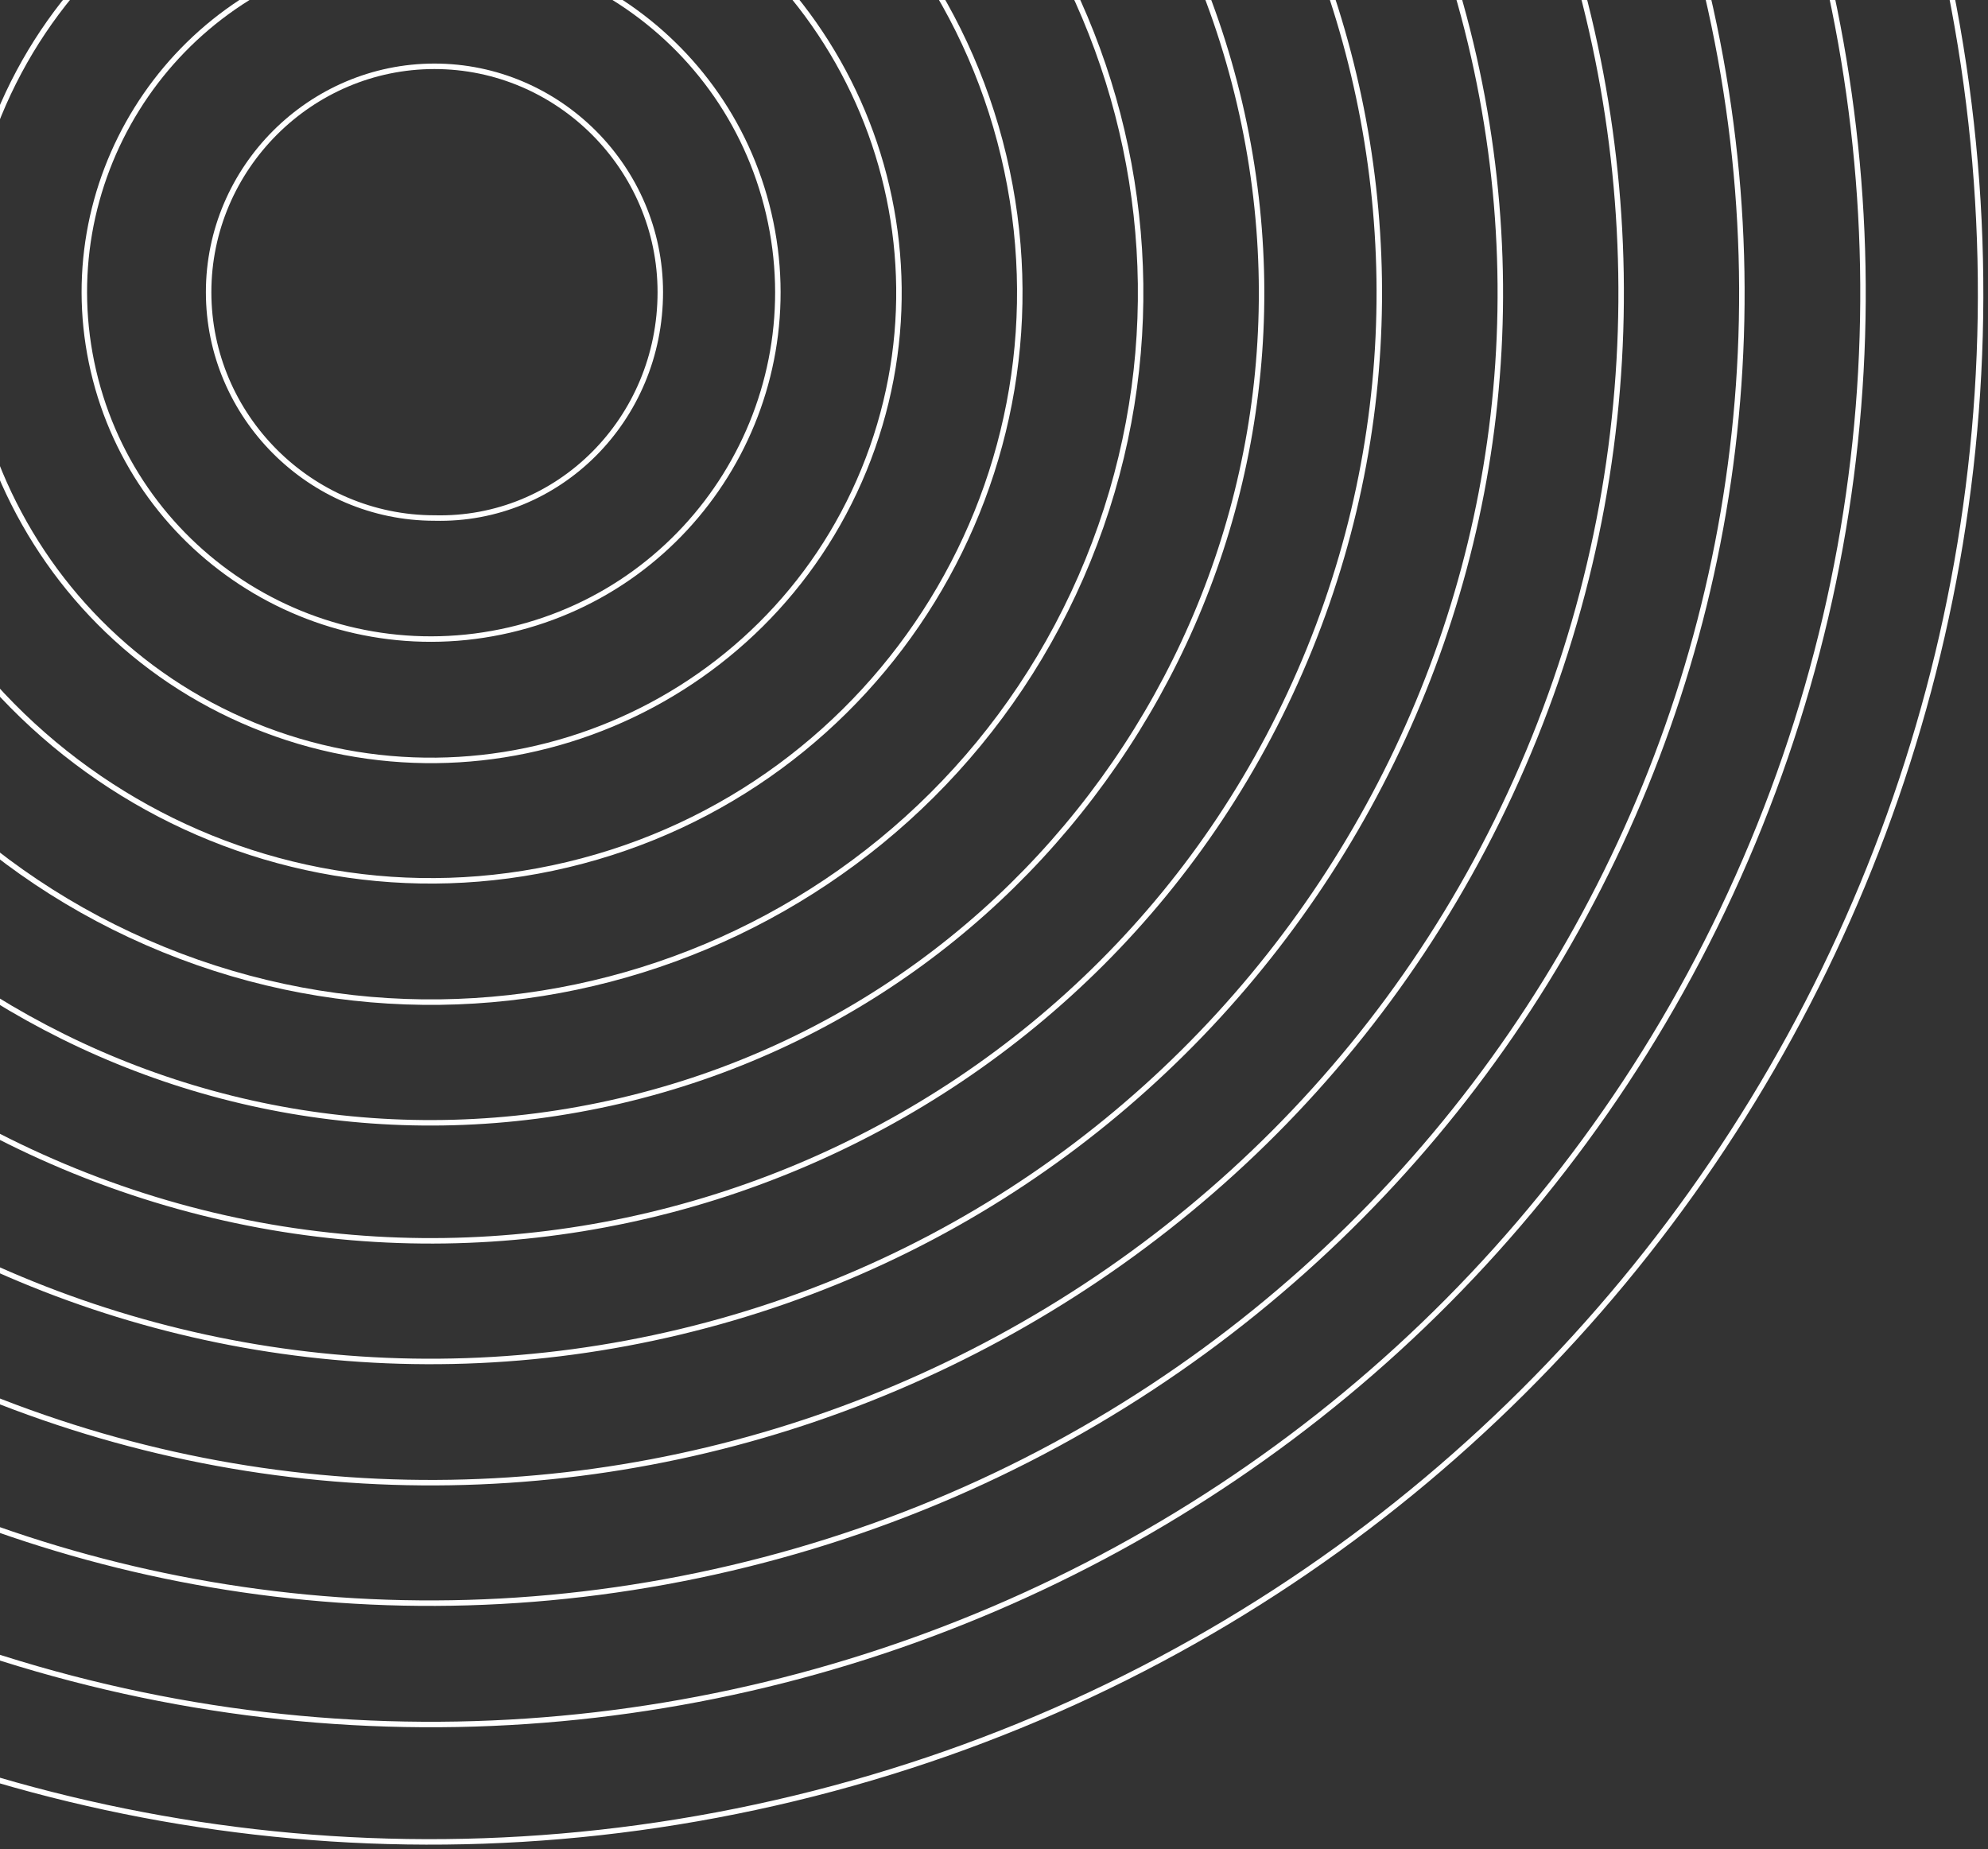 <svg width="272" height="253" viewBox="0 0 272 253" fill="none" xmlns="http://www.w3.org/2000/svg">
<rect x="0" y="0" width="272" height="253" fill="#333333" stroke="none"/>
<path d="M108.717 246.026C222.504 218.565 292.486 104.06 265.026 -9.728C237.565 -123.515 123.06 -193.497 9.272 -166.036C-104.515 -138.576 -174.497 -24.071 -147.036 89.717C-119.576 203.504 -5.071 273.486 108.717 246.026Z" stroke="white" stroke-width="0.75" stroke-miterlimit="10"/>
<path d="M240.762 112.962C281.041 12.579 232.316 -101.451 131.932 -141.73C31.549 -182.009 -82.481 -133.284 -122.76 -32.9C-163.039 67.483 -114.314 181.513 -13.93 221.792C86.453 262.071 200.483 213.346 240.762 112.962Z" stroke="white" stroke-width="0.75" stroke-miterlimit="10"/>
<path d="M100.047 214.523C196.44 191.846 256.198 95.321 233.521 -1.072C210.844 -97.465 114.318 -157.223 17.926 -134.546C-78.467 -111.869 -138.225 -15.344 -115.548 81.049C-92.871 177.442 3.654 237.2 100.047 214.523Z" stroke="white" stroke-width="0.75" stroke-miterlimit="10"/>
<path d="M209.947 100.925C243.576 17.558 203.255 -77.286 119.888 -110.915C36.521 -144.544 -58.323 -104.224 -91.952 -20.857C-125.581 62.51 -85.26 157.354 -1.893 190.984C81.474 224.613 176.318 184.292 209.947 100.925Z" stroke="white" stroke-width="0.75" stroke-miterlimit="10"/>
<path d="M93.095 182.2C171.634 163.375 220.041 84.446 201.216 5.907C182.391 -72.632 103.462 -121.039 24.923 -102.214C-53.616 -83.389 -102.023 -4.46 -83.198 74.079C-64.373 152.618 14.556 201.025 93.095 182.2Z" stroke="white" stroke-width="0.75" stroke-miterlimit="10"/>
<path d="M179.178 88.771C206.095 22.395 174.107 -53.234 107.731 -80.151C41.355 -107.068 -34.274 -75.08 -61.191 -8.704C-88.108 57.672 -56.12 133.301 10.256 160.218C76.632 187.135 152.261 155.147 179.178 88.771Z" stroke="white" stroke-width="0.75" stroke-miterlimit="10"/>
<path d="M84.883 150.597C145.966 136.3 183.894 75.193 169.597 14.11C155.3 -46.974 94.192 -84.901 33.109 -70.605C-27.974 -56.308 -65.902 4.8 -51.605 65.883C-37.308 126.966 23.799 164.894 84.883 150.597Z" stroke="white" stroke-width="0.75" stroke-miterlimit="10"/>
<path d="M148.857 76.665C169.091 27.032 145.258 -29.606 95.625 -49.84C45.992 -70.074 -10.646 -46.241 -30.88 3.392C-51.114 53.025 -27.281 109.663 22.352 129.897C71.985 150.131 128.623 126.298 148.857 76.665Z" stroke="white" stroke-width="0.75" stroke-miterlimit="10"/>
<path d="M77.647 118.299C120.903 108.001 147.621 64.586 137.322 21.329C127.024 -21.927 83.609 -48.645 40.353 -38.346C-2.903 -28.048 -29.621 15.367 -19.323 58.623C-9.025 101.879 34.39 128.597 77.647 118.299Z" stroke="white" stroke-width="0.75" stroke-miterlimit="10"/>
<path d="M118.2 64.306C131.602 31.613 115.963 -5.754 83.27 -19.156C50.577 -32.557 13.21 -16.919 -0.192 15.774C-13.593 48.468 2.045 85.835 34.739 99.236C67.431 112.638 104.799 96.999 118.2 64.306Z" stroke="white" stroke-width="0.75" stroke-miterlimit="10"/>
<path d="M69.742 86.185C95.257 80.243 111.124 54.742 105.182 29.227C99.24 3.712 73.739 -12.155 48.224 -6.213C22.709 -0.271 6.842 25.23 12.784 50.745C18.726 76.26 44.227 92.127 69.742 86.185Z" stroke="white" stroke-width="0.75" stroke-miterlimit="10"/>
<path d="M90.343 39.971C90.343 22.998 76.416 9.071 59.444 9.071C42.471 9.071 28.544 22.998 28.544 39.971C28.544 56.944 42.471 70.87 59.444 70.87C76.416 71.305 90.343 57.379 90.343 39.971Z" stroke="white" stroke-width="0.75" stroke-miterlimit="10"/>
</svg>
